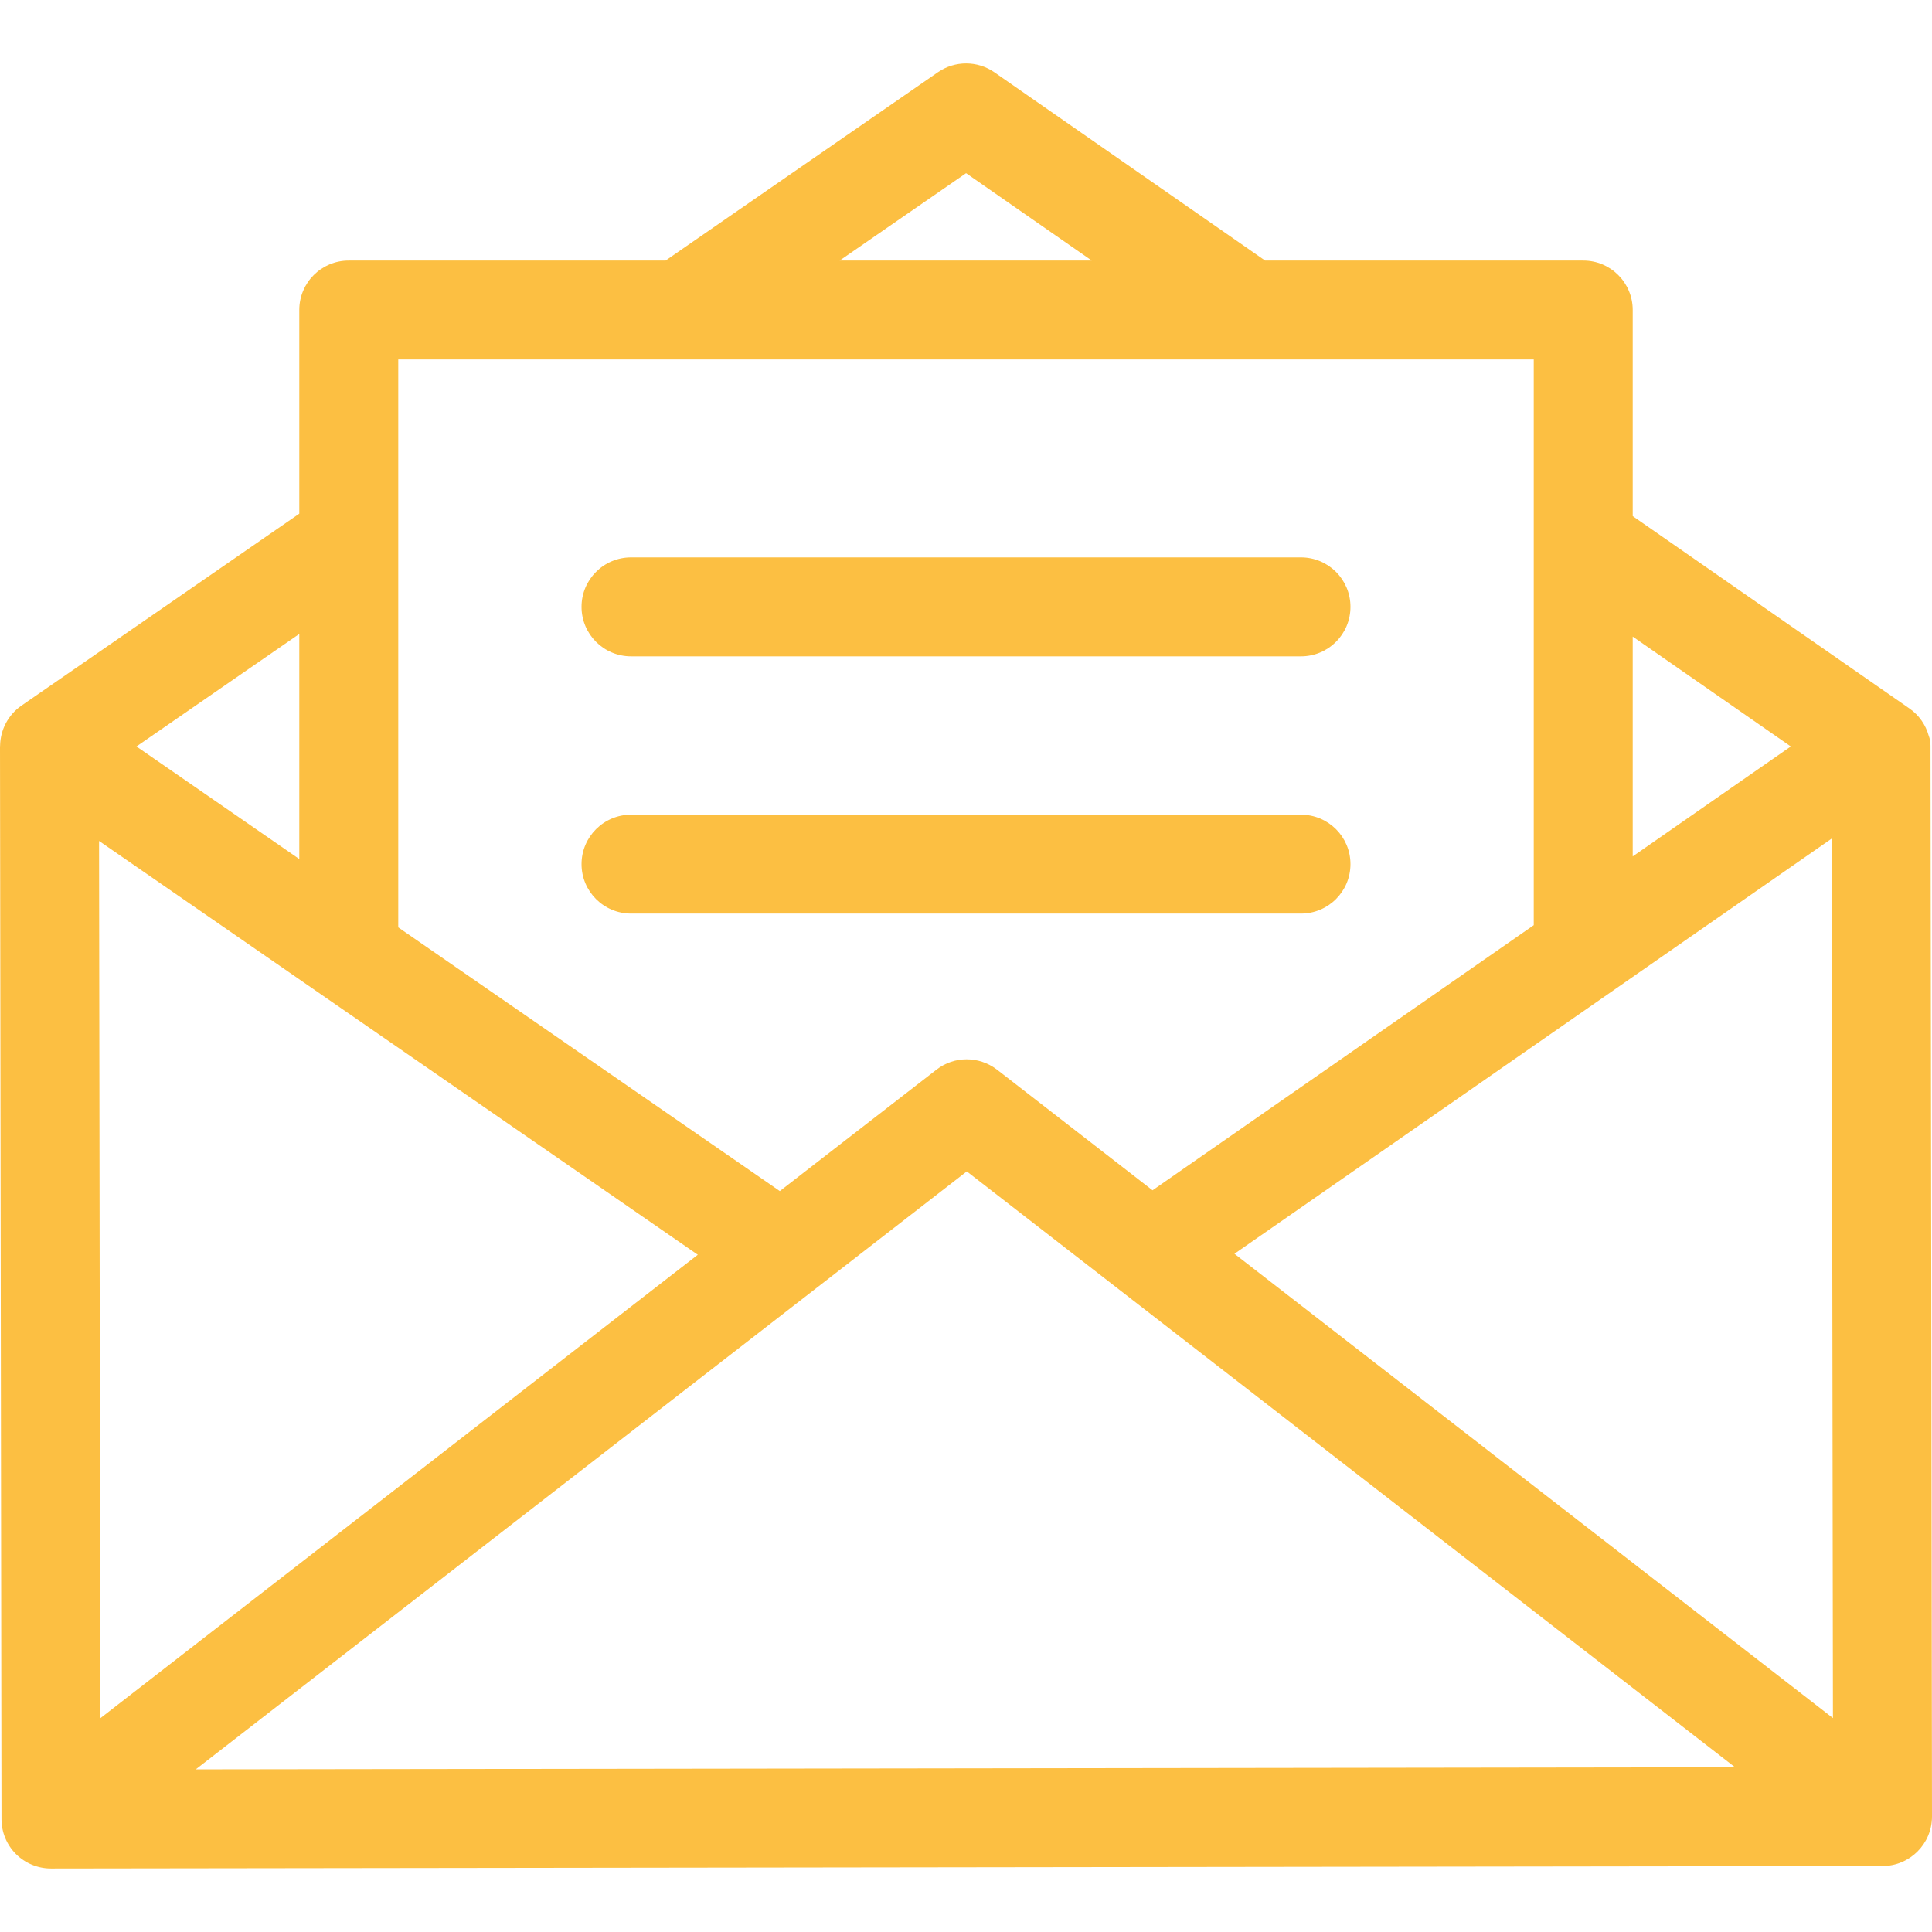 <svg width="22" height="22" viewBox="0 0 22 22" fill="none" xmlns="http://www.w3.org/2000/svg">
<path d="M21.983 8.491C21.983 8.458 21.976 8.408 21.963 8.379C21.929 8.256 21.854 8.144 21.741 8.066L18.592 5.877V3.53C18.592 3.219 18.34 2.967 18.029 2.967H14.406L11.323 0.823C11.13 0.689 10.874 0.689 10.681 0.822L7.579 2.967H3.971C3.66 2.967 3.408 3.219 3.408 3.53V5.849L0.243 8.036C0.088 8.144 0.004 8.316 0.001 8.492C0.001 8.495 0 8.498 0 8.502L0.017 20.715C0.017 20.864 0.077 21.008 0.182 21.113C0.288 21.218 0.431 21.277 0.58 21.277C0.581 21.277 0.581 21.277 0.581 21.277L21.437 21.249C21.748 21.248 22 20.996 22 20.685L21.983 8.491ZM18.592 7.249L20.392 8.5L18.592 9.752V7.249ZM11.001 1.972L12.432 2.967H9.561L11.001 1.972ZM4.535 4.093H17.465V10.535L13.124 13.554L11.354 12.181C11.351 12.178 11.349 12.177 11.346 12.175C11.148 12.027 10.868 12.021 10.663 12.181L8.88 13.563L4.535 10.56V4.093ZM3.408 7.219V9.782L1.554 8.5L3.408 7.219ZM1.128 9.576L7.946 14.288L1.142 19.566L1.128 9.576ZM2.229 20.148L11.009 13.339L19.757 20.124L2.229 20.148ZM14.057 14.277L20.858 9.549L20.872 19.564L14.057 14.277Z" fill="#FCBF42"/>
<path d="M14.814 6.347H7.186C6.875 6.347 6.622 6.599 6.622 6.91C6.622 7.222 6.875 7.474 7.186 7.474H14.814C15.126 7.474 15.378 7.222 15.378 6.91C15.378 6.599 15.126 6.347 14.814 6.347Z" fill="#FCBF42"/>
<path d="M14.814 9.277H7.186C6.875 9.277 6.622 9.529 6.622 9.84C6.622 10.151 6.875 10.403 7.186 10.403H14.814C15.126 10.403 15.378 10.151 15.378 9.84C15.378 9.529 15.126 9.277 14.814 9.277Z" fill="#FCBF42"/>
</svg>
